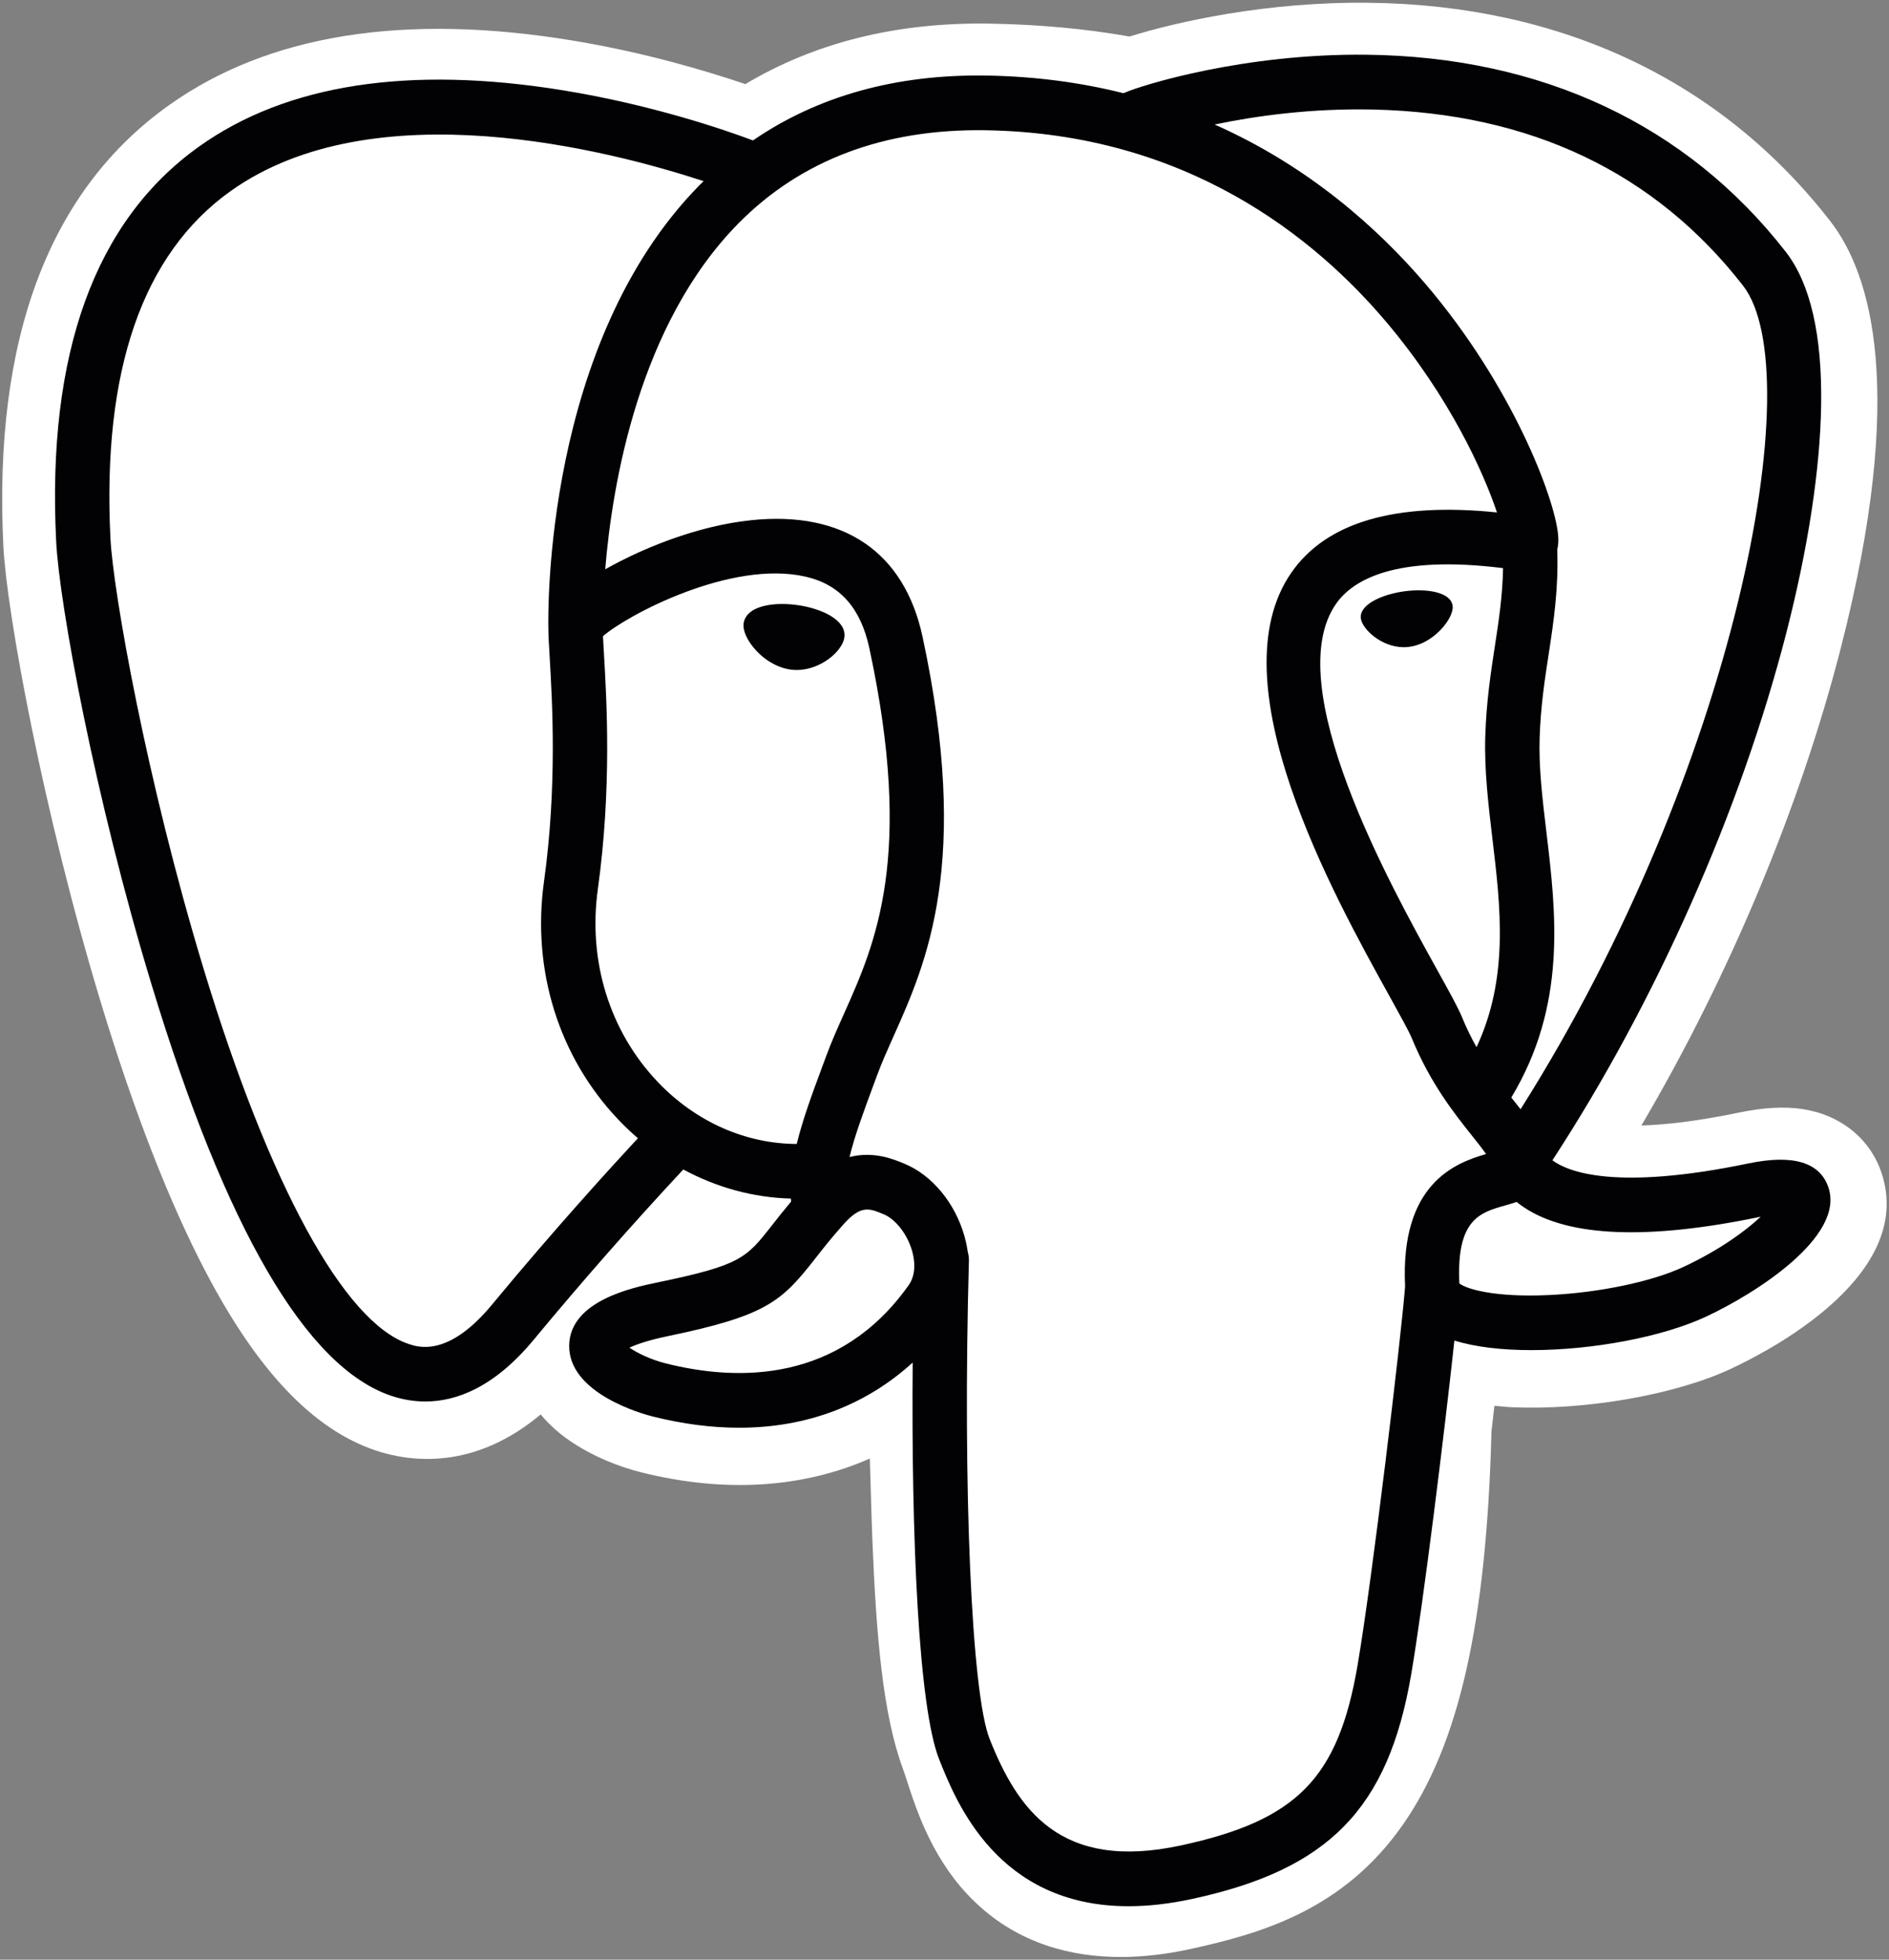 <svg width="54" height="56" viewBox="0 0 54 56" fill="none" xmlns="http://www.w3.org/2000/svg">
<rect x="0" y="0" width="54" height="56" fill="#808080" stroke="none"/>
<g clip-path="url(#clip0_489_829)">
<path d="M53.791 33.53C53.467 32.544 52.619 31.857 51.522 31.692C51.005 31.615 50.412 31.648 49.711 31.793C48.489 32.047 47.583 32.143 46.922 32.162C49.418 27.923 51.449 23.089 52.617 18.539C54.508 11.181 53.498 7.83 52.317 6.314C49.194 2.301 44.637 0.145 39.14 0.079C36.207 0.043 33.633 0.625 32.289 1.044C31.039 0.822 29.695 0.698 28.284 0.675C25.639 0.633 23.303 1.212 21.306 2.404C20.201 2.028 18.427 1.498 16.378 1.16C11.56 0.365 7.677 0.984 4.836 3.002C1.397 5.445 -0.198 9.69 0.097 15.618C0.191 17.5 1.238 23.227 2.886 28.658C3.834 31.779 4.844 34.372 5.89 36.363C7.372 39.187 8.958 40.85 10.738 41.448C11.736 41.782 13.55 42.016 15.457 40.419C15.698 40.713 16.021 41.006 16.449 41.278C16.992 41.622 17.657 41.904 18.321 42.071C20.713 42.672 22.954 42.522 24.866 41.679C24.878 42.021 24.887 42.347 24.894 42.63C24.907 43.087 24.919 43.536 24.936 43.955C25.049 46.792 25.241 48.997 25.81 50.541C25.841 50.626 25.883 50.755 25.928 50.892C26.211 51.766 26.686 53.228 27.893 54.373C29.142 55.559 30.654 55.923 32.039 55.923C32.733 55.923 33.396 55.831 33.977 55.706C36.048 55.26 38.401 54.58 40.103 52.143C41.712 49.84 42.494 46.37 42.636 40.904C42.654 40.749 42.671 40.602 42.687 40.461L42.721 40.172L43.1 40.206L43.197 40.212C45.307 40.309 47.887 39.859 49.471 39.119C50.723 38.535 54.735 36.405 53.791 33.53Z" fill="white"/>
<path d="M22.797 17.291C22.232 17.212 21.72 17.285 21.461 17.483C21.316 17.594 21.27 17.722 21.258 17.811C21.226 18.045 21.389 18.304 21.489 18.438C21.773 18.816 22.188 19.076 22.598 19.134C22.658 19.142 22.717 19.146 22.776 19.146C23.46 19.146 24.083 18.61 24.138 18.214C24.206 17.719 23.491 17.388 22.797 17.291ZM41.525 17.307C41.471 16.919 40.784 16.808 40.132 16.899C39.48 16.991 38.849 17.286 38.902 17.675C38.944 17.978 39.487 18.495 40.131 18.495C40.185 18.495 40.24 18.491 40.295 18.483C40.725 18.423 41.04 18.149 41.19 17.991C41.417 17.75 41.55 17.482 41.525 17.307Z" fill="#020204"/>
<path d="M52.271 33.941C52.032 33.214 51.262 32.98 49.983 33.246C46.185 34.034 44.825 33.488 44.378 33.157C47.33 28.635 49.759 23.169 51.069 18.069C51.689 15.653 52.032 13.41 52.06 11.581C52.091 9.574 51.751 8.099 51.05 7.198C48.223 3.566 44.074 1.617 39.051 1.564C35.599 1.525 32.681 2.413 32.116 2.663C30.925 2.365 29.627 2.183 28.213 2.159C25.621 2.117 23.38 2.741 21.525 4.013C20.72 3.711 18.637 2.993 16.091 2.58C11.688 1.867 8.189 2.407 5.693 4.186C2.714 6.308 1.338 10.102 1.605 15.461C1.694 17.264 2.716 22.811 4.329 28.123C6.451 35.115 8.758 39.073 11.186 39.887C11.47 39.982 11.797 40.049 12.159 40.049C13.044 40.049 14.13 39.647 15.259 38.282C16.637 36.62 18.062 34.998 19.533 33.419C20.488 33.934 21.536 34.222 22.608 34.251C22.61 34.279 22.613 34.307 22.616 34.335C22.431 34.556 22.25 34.781 22.073 35.009C21.331 35.957 21.176 36.154 18.785 36.649C18.104 36.791 16.298 37.165 16.271 38.438C16.242 39.83 18.407 40.414 18.653 40.476C19.513 40.692 20.341 40.799 21.13 40.799C23.05 40.799 24.74 40.164 26.09 38.937C26.049 43.897 26.255 48.785 26.847 50.274C27.332 51.493 28.517 54.472 32.261 54.472C32.81 54.472 33.414 54.408 34.079 54.264C37.986 53.422 39.683 51.686 40.339 47.858C40.69 45.812 41.293 40.928 41.576 38.307C42.175 38.495 42.945 38.581 43.777 38.581C45.514 38.581 47.517 38.21 48.774 37.623C50.185 36.964 52.733 35.347 52.271 33.941ZM42.967 16.235C42.954 17.009 42.849 17.711 42.736 18.444C42.615 19.232 42.49 20.047 42.459 21.037C42.428 22 42.548 23.001 42.663 23.969C42.897 25.925 43.137 27.938 42.209 29.924C42.054 29.65 41.917 29.366 41.797 29.074C41.682 28.793 41.431 28.341 41.084 27.716C39.734 25.282 36.574 19.582 38.192 17.256C38.674 16.564 39.897 15.852 42.967 16.235ZM39.245 3.13C43.746 3.23 47.305 4.923 49.826 8.161C51.759 10.645 49.63 21.947 43.468 31.698C43.406 31.619 43.344 31.54 43.281 31.461L43.203 31.363C44.795 28.718 44.484 26.102 44.207 23.783C44.093 22.831 43.985 21.932 44.013 21.087C44.041 20.192 44.159 19.424 44.273 18.682C44.413 17.767 44.555 16.821 44.516 15.705C44.545 15.588 44.557 15.449 44.541 15.285C44.441 14.215 43.226 11.013 40.75 8.114C39.395 6.529 37.42 4.754 34.722 3.558C35.883 3.316 37.469 3.091 39.245 3.13ZM14.064 37.282C12.82 38.787 11.96 38.499 11.678 38.404C9.836 37.786 7.699 33.873 5.815 27.667C4.185 22.297 3.233 16.897 3.157 15.383C2.919 10.594 4.074 7.257 6.589 5.463C10.682 2.545 17.411 4.291 20.115 5.177C20.076 5.216 20.036 5.252 19.997 5.291C15.56 9.797 15.665 17.495 15.676 17.966C15.676 18.148 15.691 18.405 15.712 18.758C15.788 20.053 15.93 22.463 15.551 25.192C15.198 27.728 15.976 30.21 17.683 32.002C17.859 32.186 18.043 32.361 18.235 32.526C17.475 33.345 15.823 35.155 14.064 37.282ZM18.806 30.921C17.429 29.477 16.804 27.468 17.09 25.409C17.491 22.526 17.343 20.015 17.264 18.666C17.253 18.477 17.243 18.312 17.237 18.181C17.885 17.603 20.889 15.985 23.031 16.479C24.009 16.703 24.605 17.373 24.852 18.524C26.134 24.485 25.022 26.969 24.128 28.966C23.944 29.377 23.77 29.766 23.622 30.168L23.506 30.479C23.215 31.265 22.944 31.996 22.776 32.69C21.312 32.685 19.888 32.057 18.806 30.921V30.921ZM19.03 38.96C18.603 38.852 18.219 38.666 17.993 38.511C18.182 38.422 18.517 38.301 19.098 38.18C21.912 37.598 22.346 37.187 23.295 35.976C23.512 35.698 23.759 35.383 24.1 35L24.101 34.999C24.609 34.427 24.842 34.524 25.264 34.7C25.606 34.842 25.939 35.273 26.074 35.747C26.138 35.971 26.209 36.396 25.975 36.727C23.993 39.517 21.105 39.482 19.03 38.96ZM33.754 52.736C30.312 53.477 29.093 51.712 28.29 49.693C27.772 48.39 27.517 42.514 27.698 36.024C27.7 35.938 27.688 35.854 27.665 35.776C27.643 35.621 27.611 35.468 27.568 35.317C27.3 34.373 26.645 33.583 25.859 33.256C25.547 33.126 24.974 32.887 24.285 33.064C24.432 32.456 24.687 31.769 24.963 31.025L25.079 30.712C25.209 30.359 25.373 29.994 25.546 29.607C26.481 27.518 27.761 24.657 26.372 18.194C25.851 15.773 24.112 14.591 21.477 14.865C19.897 15.03 18.451 15.671 17.73 16.038C17.575 16.117 17.434 16.194 17.301 16.268C17.502 13.829 18.263 9.27 21.107 6.386C22.897 4.571 25.282 3.674 28.187 3.722C33.912 3.816 37.583 6.77 39.655 9.232C41.441 11.354 42.407 13.49 42.793 14.643C39.892 14.346 37.918 14.922 36.918 16.36C34.742 19.488 38.108 25.559 39.727 28.477C40.023 29.012 40.279 29.474 40.36 29.671C40.887 30.954 41.569 31.812 42.067 32.438C42.22 32.629 42.368 32.815 42.481 32.978C41.602 33.233 40.023 33.821 40.167 36.763C40.051 38.239 39.226 45.151 38.807 47.593C38.254 50.819 37.073 52.02 33.754 52.736V52.736ZM48.119 36.206C47.221 36.625 45.717 36.94 44.288 37.007C42.711 37.081 41.907 36.83 41.718 36.674C41.63 34.841 42.309 34.65 43.027 34.447C43.14 34.415 43.25 34.384 43.356 34.346C43.422 34.401 43.494 34.454 43.574 34.507C44.842 35.348 47.104 35.439 50.297 34.776L50.332 34.769C49.901 35.174 49.164 35.718 48.119 36.206Z" fill="#020204"/>
</g>
<defs>
<clipPath id="clip0_489_829">
<rect width="54" height="56" fill="white"/>
</clipPath>
</defs>
</svg>
